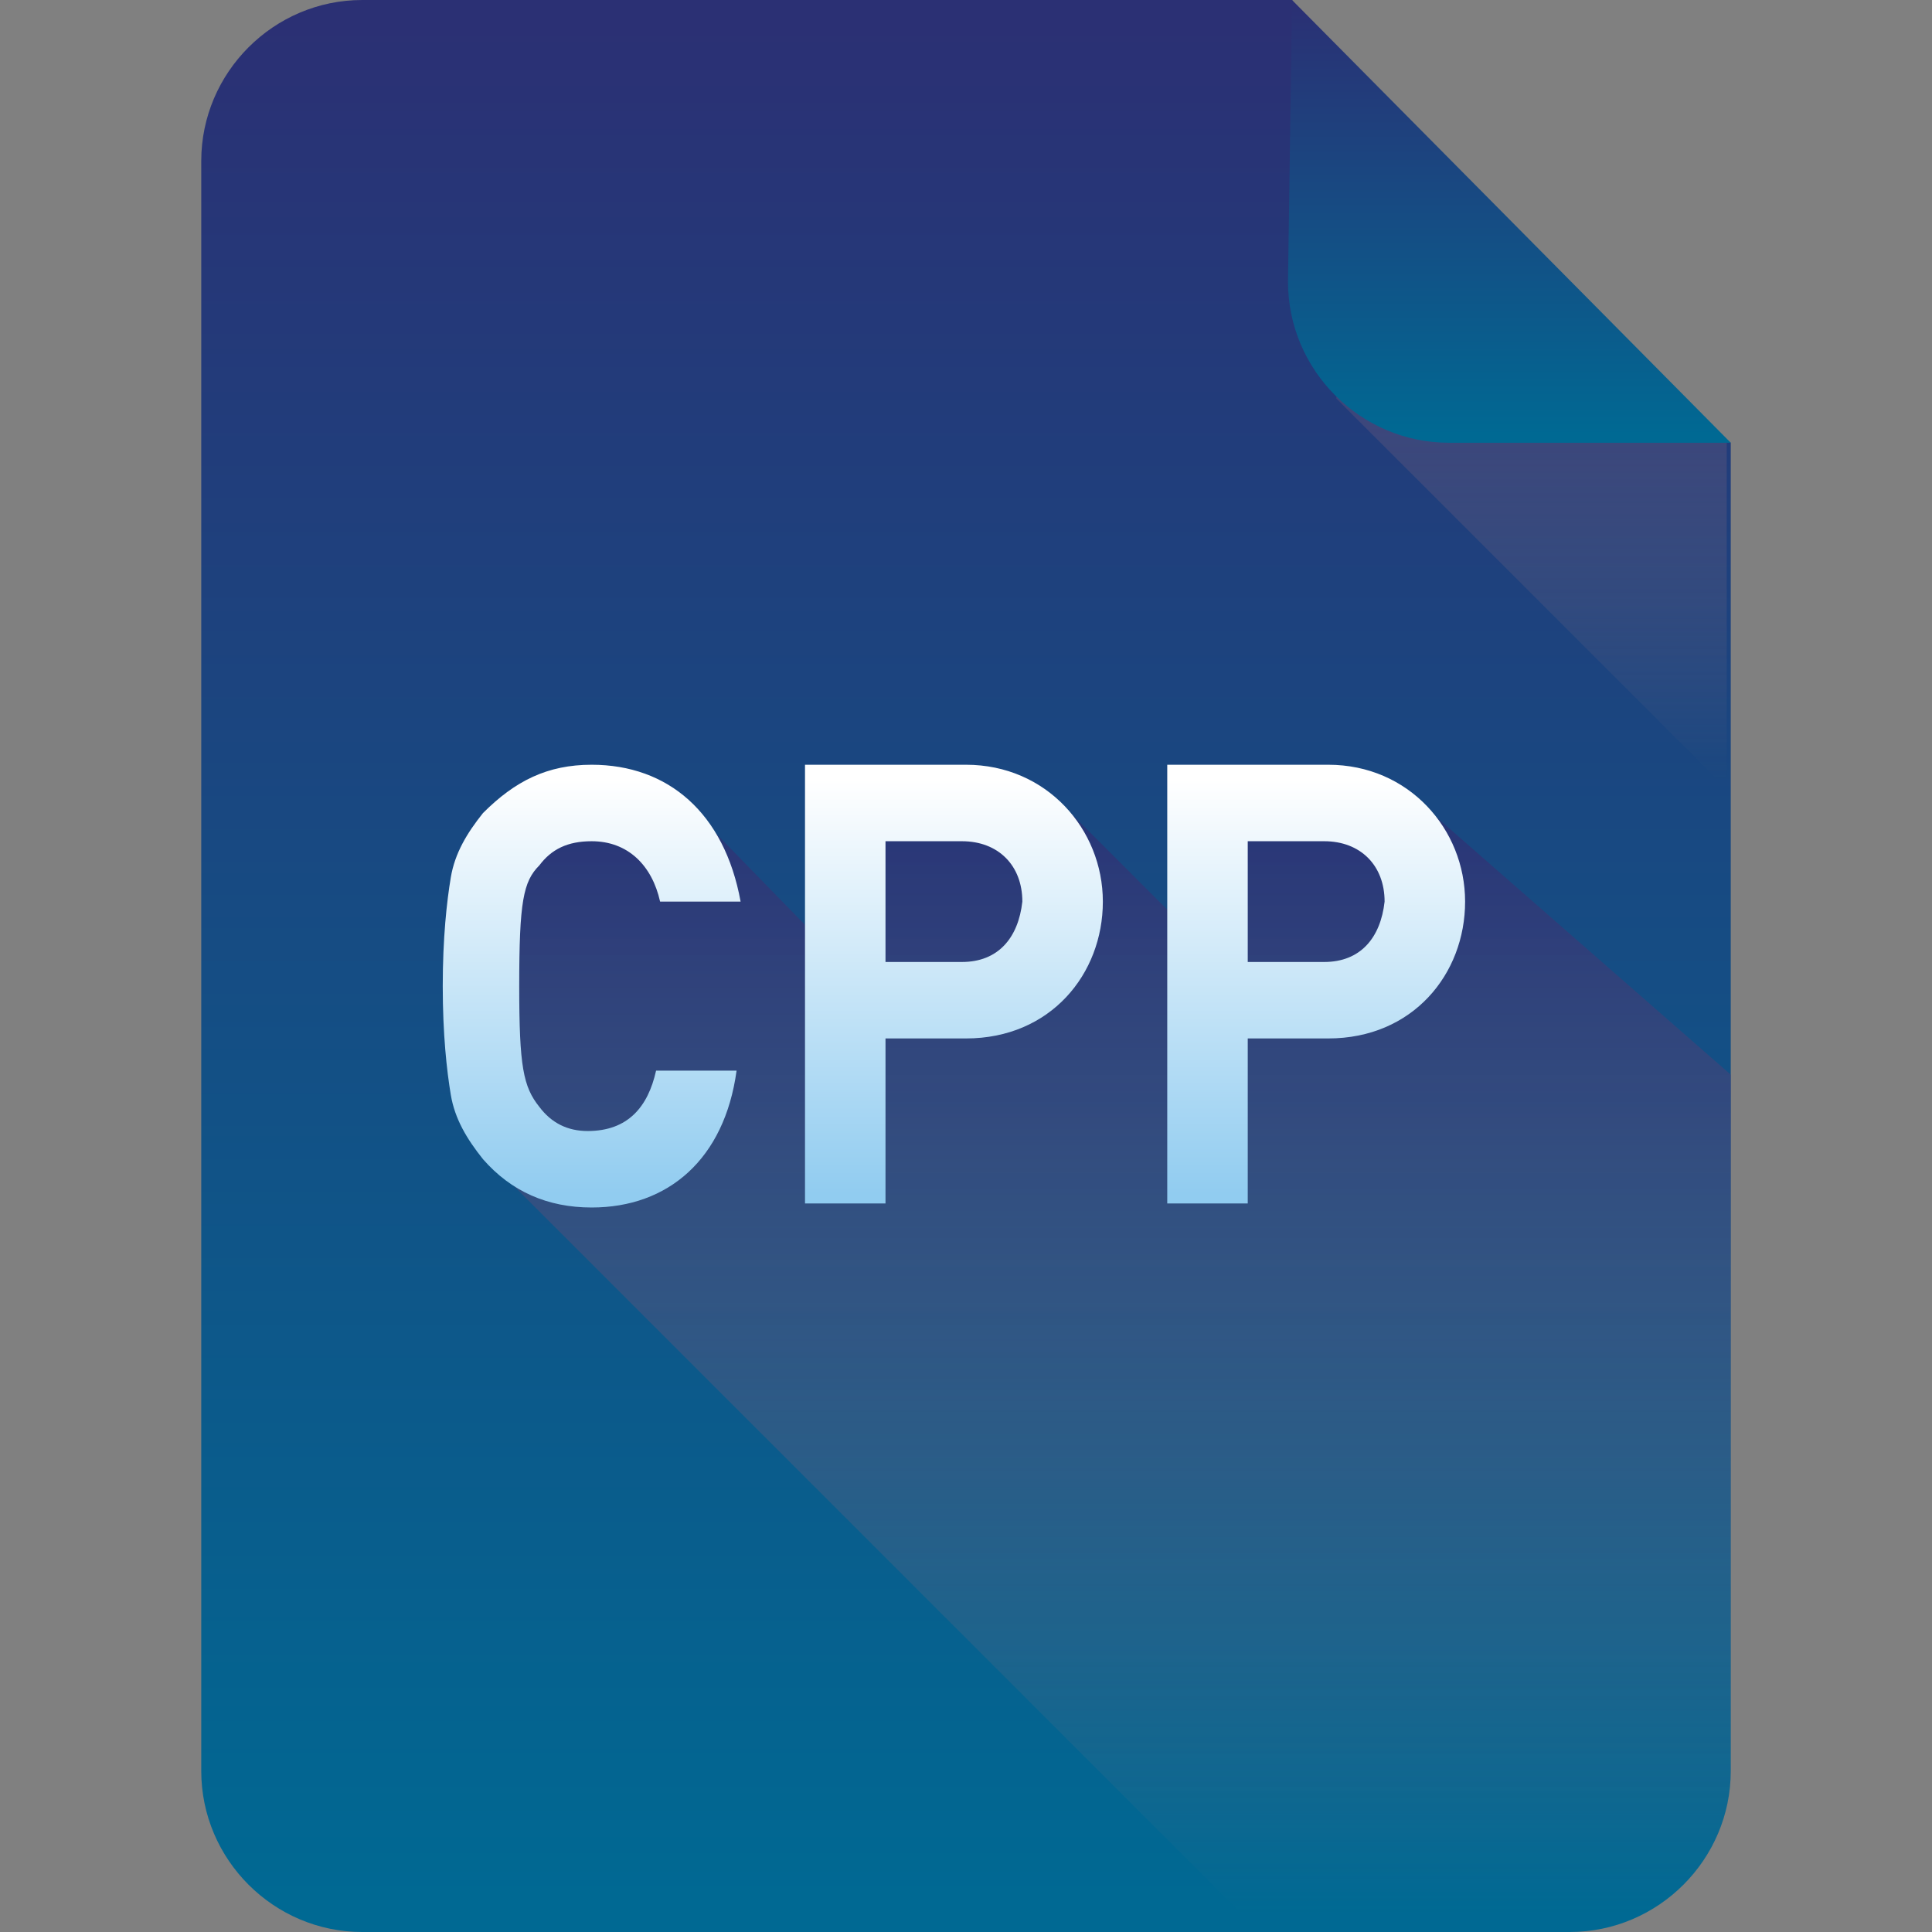 <?xml version="1.0" encoding="iso-8859-1"?>
<!-- Generator: Adobe Illustrator 17.0.0, SVG Export Plug-In . SVG Version: 6.00 Build 0)  -->
<!DOCTYPE svg PUBLIC "-//W3C//DTD SVG 1.1//EN" "http://www.w3.org/Graphics/SVG/1.1/DTD/svg11.dtd">
<svg version="1.1" xmlns="http://www.w3.org/2000/svg" xmlns:xlink="http://www.w3.org/1999/xlink" x="0px" y="0px" width="48px"
	 height="48px" viewBox="0 0 48 48" style="enable-background:new 0 0 48 48;" xml:space="preserve">
<rect x="0" y="0" width="48" height="48" fill="#808080" stroke="none"/>
<g id="archive">
</g>
<g id="programming">
	<g>
		<linearGradient id="SVGID_1_" gradientUnits="userSpaceOnUse" x1="24" y1="0.5" x2="24" y2="47.259">
			<stop  offset="0" style="stop-color:#2B3074"/>
			<stop  offset="1" style="stop-color:#006993"/>
		</linearGradient>
		<path style="fill:url(#SVGID_1_);" d="M43,44c0,2.2-1.8,4-4,4H9c-2.2,0-4-1.8-4-4V4c0-2.2,1.8-4,4-4h23.1c2.2,3.1,8,9,10.9,11V44z
			"/>
		<g>
			<linearGradient id="SVGID_2_" gradientUnits="userSpaceOnUse" x1="38.141" y1="2.57" x2="38.141" y2="19.374">
				<stop  offset="0" style="stop-color:#2B3074"/>
				<stop  offset="1" style="stop-color:#997E85;stop-opacity:0"/>
			</linearGradient>
			<path style="opacity:0.8;fill:url(#SVGID_2_);" d="M43,11c-2.3-1.6-6.3-5.5-9-8.6l-0.8,7.5l9.7,9.7V11z"/>
		</g>
		<linearGradient id="SVGID_3_" gradientUnits="userSpaceOnUse" x1="37.5" y1="0.115" x2="37.5" y2="10.83">
			<stop  offset="0" style="stop-color:#2B3074"/>
			<stop  offset="1" style="stop-color:#006993"/>
		</linearGradient>
		<path style="fill:url(#SVGID_3_);" d="M43,11h-7c-2.2,0-4-1.8-4-4l0.1-7L43,11z"/>
		<g>
			<linearGradient id="SVGID_4_" gradientUnits="userSpaceOnUse" x1="27.688" y1="20.024" x2="27.688" y2="47.564">
				<stop  offset="0" style="stop-color:#2B3074"/>
				<stop  offset="1" style="stop-color:#997E85;stop-opacity:0"/>
			</linearGradient>
			<path style="opacity:0.8;fill:url(#SVGID_4_);" d="M43,26.7l-8-7L29.6,21l0.5,2.7l-3.8-3.8L21,21l-0.1,2.9L17,19.9L12.4,21v8.1
				L31.3,48H39c2.2,0,4-1.8,4-4V26.7z"/>
		</g>
		<g>
			<g>
				<linearGradient id="SVGID_5_" gradientUnits="userSpaceOnUse" x1="23.661" y1="19.304" x2="23.661" y2="29.653">
					<stop  offset="4.888515e-003" style="stop-color:#FFFFFF"/>
					<stop  offset="1" style="stop-color:#91CCF0"/>
				</linearGradient>
				<path style="fill-rule:evenodd;clip-rule:evenodd;fill:url(#SVGID_5_);" d="M14.7,20.9c0.9,0,1.5,0.6,1.7,1.5h2
					C18,20.2,16.6,19,14.7,19c-1.1,0-1.9,0.4-2.7,1.2c-0.4,0.5-0.7,1-0.8,1.6c-0.1,0.6-0.2,1.5-0.2,2.7s0.1,2.1,0.2,2.7
					c0.1,0.6,0.4,1.1,0.8,1.6c0.7,0.8,1.6,1.2,2.7,1.2c1.9,0,3.3-1.2,3.6-3.4h-2c-0.2,0.9-0.7,1.5-1.7,1.5c-0.5,0-0.9-0.2-1.2-0.6
					c-0.4-0.5-0.5-1-0.5-3c0-2.1,0.1-2.6,0.5-3C13.7,21.1,14.1,20.9,14.7,20.9z M24,19H20v10.9h2v-4.1h2c2.1,0,3.4-1.6,3.4-3.4
					S26,19,24,19z M23.9,23.9H22v-3h1.9c0.9,0,1.5,0.6,1.5,1.5C25.3,23.3,24.8,23.9,23.9,23.9z M33,19H29v10.9h2v-4.1h2
					c2.1,0,3.4-1.6,3.4-3.4S35,19,33,19z M32.9,23.9H31v-3h1.9c0.9,0,1.5,0.6,1.5,1.5C34.3,23.3,33.8,23.9,32.9,23.9z"/>
			</g>
		</g>
	</g>
</g>
<g id="documents">
</g>
<g id="images">
</g>
<g id="video">
</g>
<g id="audio">
</g>
</svg>

